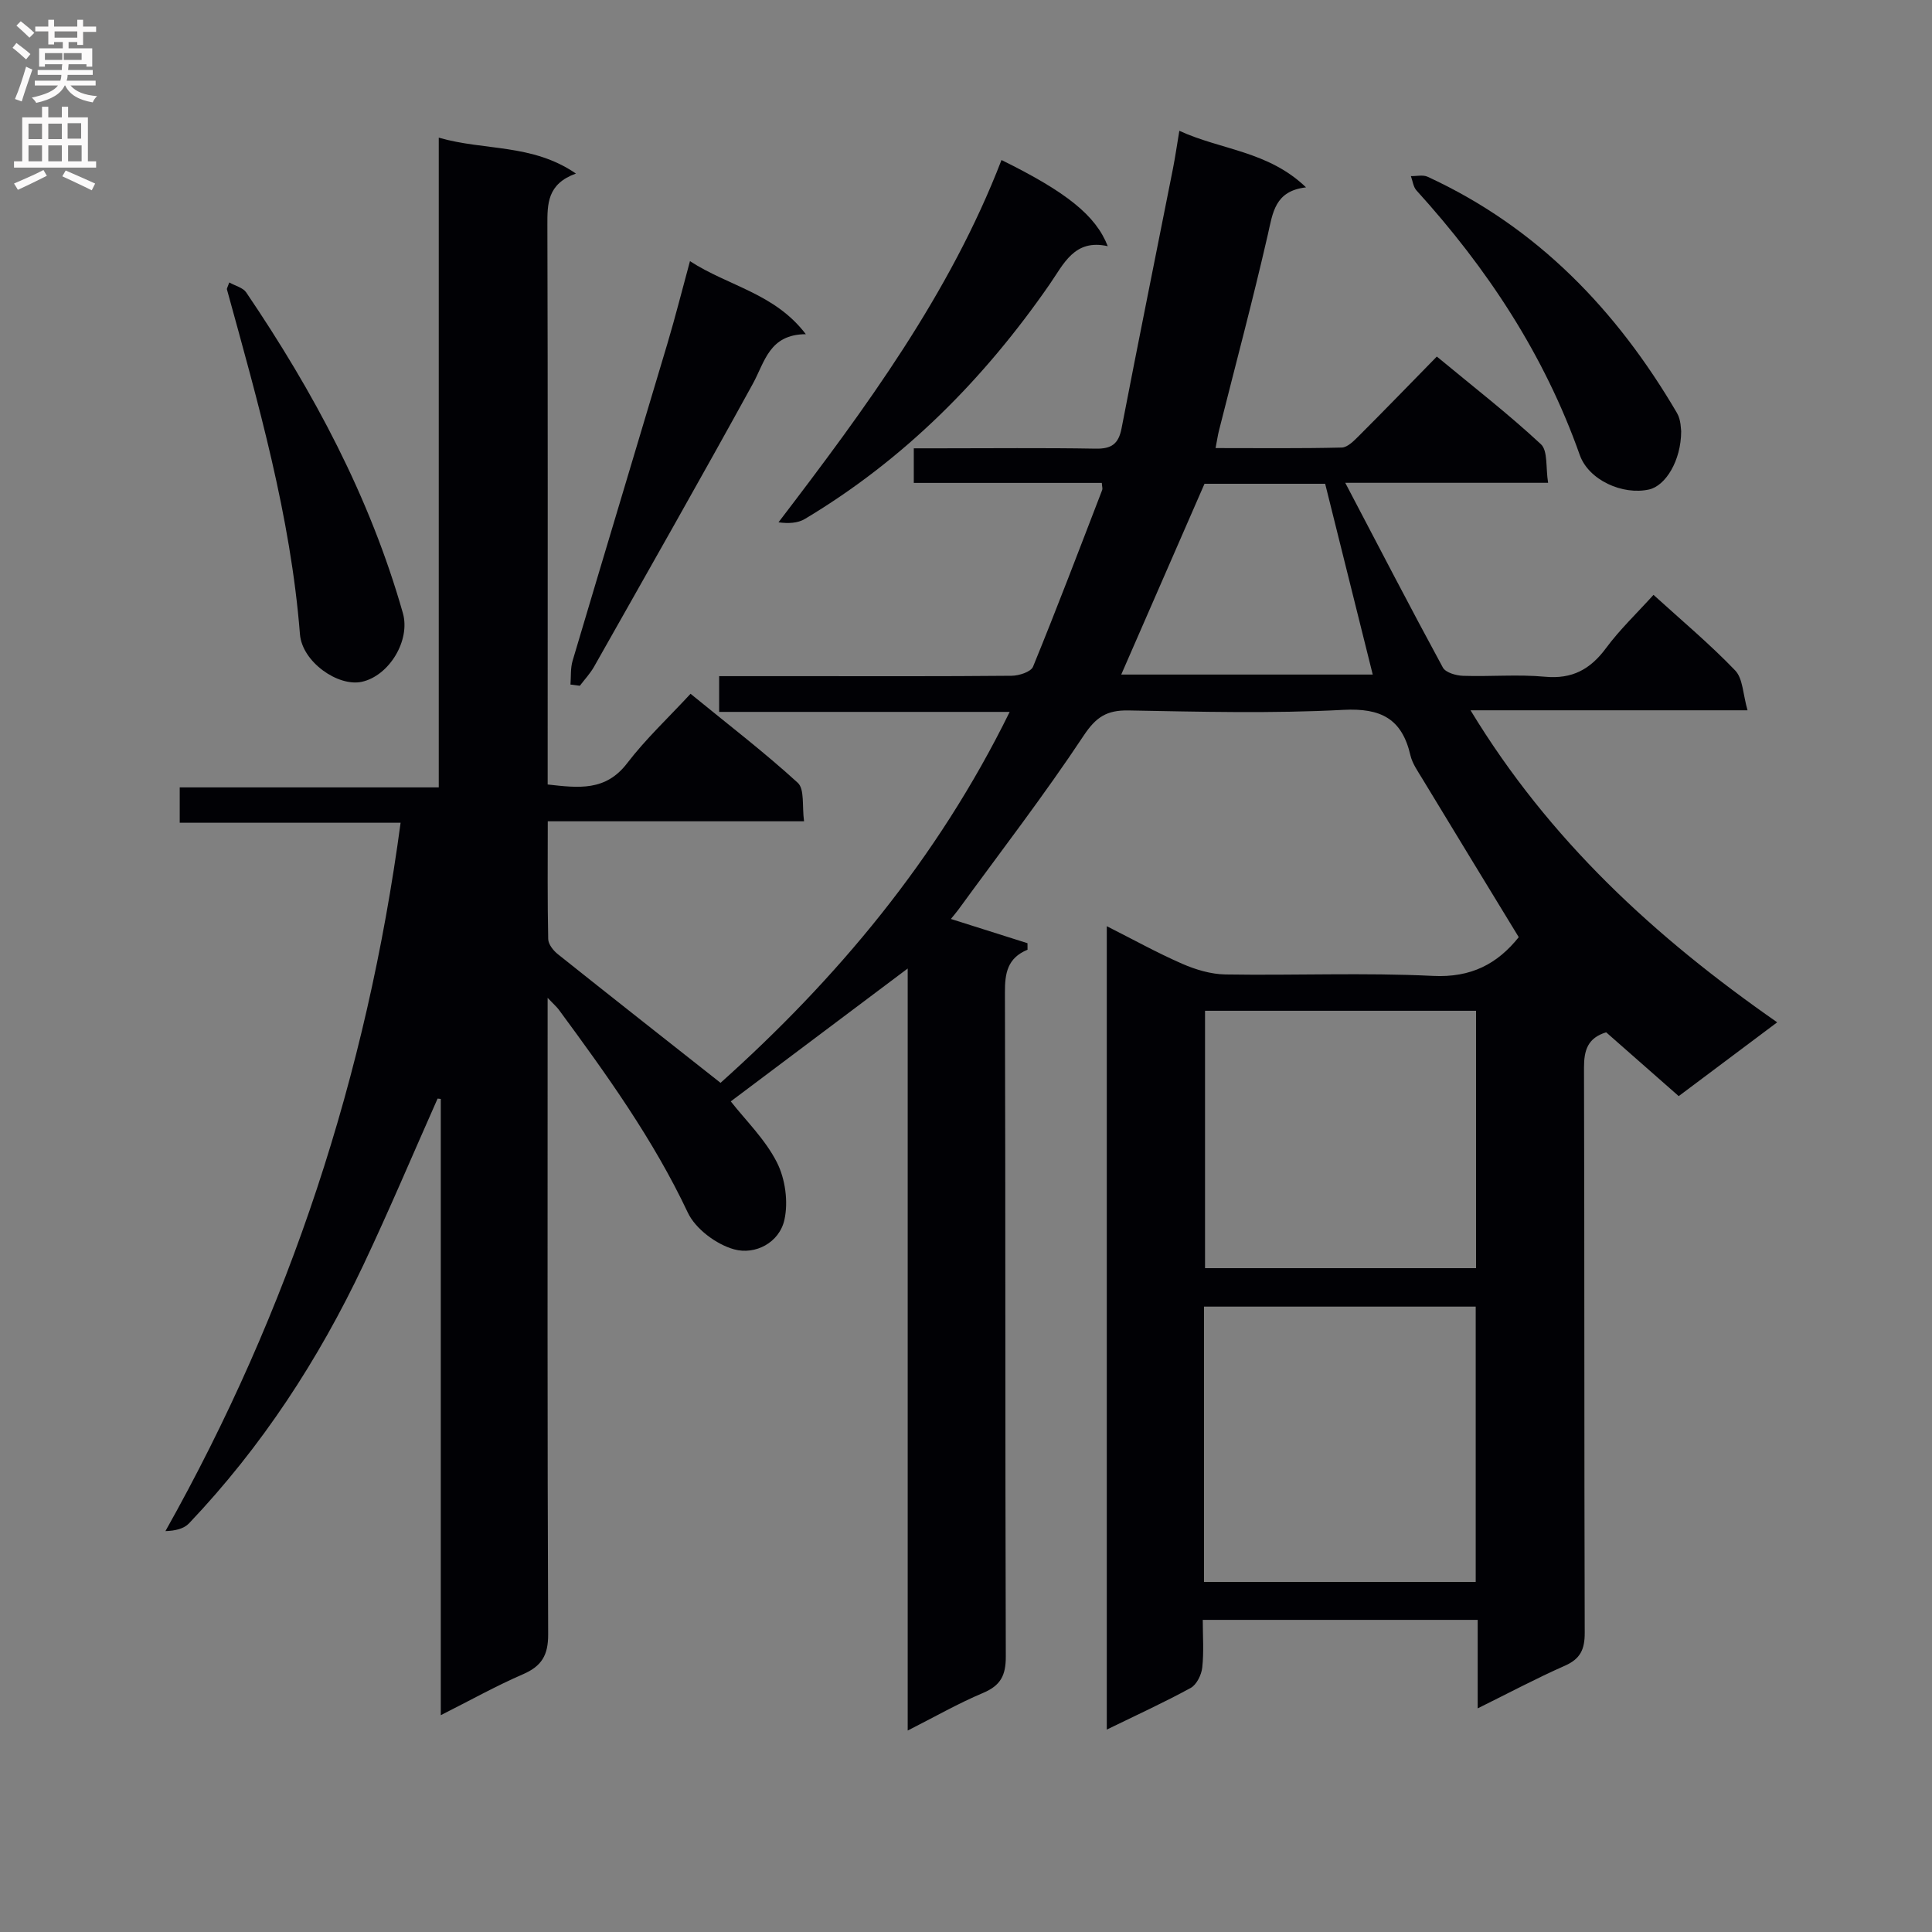 <svg enable-background="new 0 0 400 400" viewBox="0 0 400 400" xmlns="http://www.w3.org/2000/svg"><rect x="0" y="0" width="400" height="400" fill="#808080" stroke="none"/><g fill="#010105"><path d="m90.6 227.45c-5.09 11.46-9.97 23.03-15.33 34.37-9.3 19.68-21.09 37.74-36.13 53.57-1.06 1.12-2.85 1.55-4.89 1.61 25.76-45.84 41.68-94.44 48.69-146.66-15.26 0-30.31 0-45.73 0 0-2.63 0-4.69 0-7.32h53.63c0-44.95 0-89.34 0-134.52 9.51 2.75 19.32 1.2 28.4 7.43-5.97 2.17-5.92 6.28-5.91 10.76.11 36.5.06 72.99.06 109.49v6.24c6.42.72 12 1.43 16.46-4.41 3.83-5.01 8.5-9.37 13.12-14.37 8.01 6.54 15.38 12.19 22.2 18.43 1.44 1.32.87 4.85 1.3 7.97-17.99 0-35.23 0-53.06 0 0 8.46-.08 16.42.09 24.38.02 1.07 1.05 2.38 1.98 3.12 11.03 8.8 22.12 17.51 33.7 26.65 23.9-21.39 44.85-46.22 59.86-76.8-20.21 0-40.03 0-60.15 0 0-2.77 0-4.83 0-7.4h16.56c14.66 0 29.33.06 43.99-.08 1.53-.01 4-.8 4.44-1.88 4.96-12.12 9.61-24.37 14.32-36.59.11-.28-.03-.65-.08-1.46-12.88 0-25.79 0-38.93 0 0-2.43 0-4.38 0-7.16h5.16c10.83 0 21.67-.12 32.49.07 3.29.06 4.74-.97 5.37-4.22 3.45-17.91 7.08-35.78 10.62-53.67.48-2.43.83-4.88 1.34-7.92 8.61 3.97 18.4 4.17 26.23 11.71-6.48.75-6.87 5.24-7.92 9.83-3.11 13.58-6.71 27.04-10.11 40.55-.24.94-.37 1.9-.7 3.6 8.98 0 17.56.1 26.13-.11 1.21-.03 2.54-1.42 3.56-2.43 5.3-5.3 10.51-10.68 16.12-16.41 7.42 6.15 14.76 11.84 21.54 18.14 1.48 1.37.98 4.86 1.5 8-14.09 0-27.48 0-42 0 7.01 13.36 13.49 25.87 20.21 38.25.57 1.04 2.72 1.66 4.17 1.71 5.66.19 11.37-.33 16.98.19 5.63.52 9.36-1.52 12.62-5.91 2.85-3.86 6.38-7.21 9.84-11.04 5.79 5.27 11.65 10.17 16.91 15.65 1.62 1.69 1.6 4.95 2.56 8.25-19.51 0-37.91 0-57.35 0 16.31 26.89 38.14 46.94 63.49 64.6-7.03 5.27-13.62 10.21-20.39 15.28-5.18-4.55-10.15-8.93-15.02-13.21-3.82 1.16-4.6 3.71-4.59 7.33.11 38.99.03 77.99.15 116.99.01 3.43-.89 5.4-4.11 6.82-5.87 2.59-11.54 5.61-18.05 8.83 0-6.58 0-12.31 0-18.32-19.1 0-37.67 0-56.92 0 0 3.36.25 6.66-.11 9.89-.17 1.5-1.16 3.52-2.39 4.2-5.51 3.01-11.24 5.63-17.37 8.62 0-55.48 0-110.5 0-166.33 5.34 2.69 10.36 5.48 15.59 7.77 2.79 1.22 5.95 2.17 8.97 2.22 14.33.23 28.69-.4 42.98.3 7.9.39 13.33-2.49 17.75-8.02-6.7-10.99-13.35-21.88-19.96-32.8-.94-1.56-2.07-3.14-2.47-4.86-1.75-7.54-6.06-9.81-13.89-9.4-14.79.78-29.65.39-44.48.12-4.48-.08-6.71 1.34-9.29 5.23-8.17 12.32-17.21 24.05-25.92 36-.47.64-.99 1.24-1.56 1.94 5.48 1.74 10.67 3.38 15.86 5.02 0 .45 0 .9.01 1.35-4.18 1.72-4.7 4.88-4.68 8.87.14 45.83.03 91.66.18 137.48.01 3.92-1.09 6-4.72 7.53-5.14 2.16-10.01 4.96-15.59 7.78 0-53.06 0-105.31 0-157.77-12.31 9.24-24.29 18.24-36.63 27.51 3.09 3.94 7.13 7.86 9.54 12.61 1.74 3.41 2.39 8.16 1.57 11.89-1.06 4.78-6.06 7.34-10.43 6.13-3.68-1.02-7.99-4.23-9.58-7.61-7.16-15.18-16.86-28.64-26.73-42.04-.38-.51-.88-.94-2.29-2.42v6.8c0 41.66-.07 83.32.11 124.98.02 4.32-1.34 6.59-5.22 8.27-5.61 2.43-10.97 5.43-17.01 8.47 0-42.87 0-85.23 0-127.59-.2-.02-.43-.04-.66-.07zm158.68 100.07h56.25c0-19.29 0-38.15 0-57-18.96 0-37.5 0-56.25 0zm.21-118.25v53.29h56.11c0-17.95 0-35.52 0-53.29-18.79 0-37.24 0-56.11 0zm-.11-109.11c-5.91 13.54-11.53 26.41-17.24 39.5h52.07c-3.32-13.31-6.58-26.39-9.85-39.5-8.53 0-16.99 0-24.98 0z"/><path d="m207.35 33.13c13.49 6.65 19.53 11.5 22 17.84-6.92-1.56-9.11 3.68-12.06 7.93-13.59 19.62-30.08 36.24-50.66 48.55-1.46.87-3.39.97-5.45.69 18.1-23.7 35.48-47.29 46.17-75.01z"/><path d="m118.11 141.73c.13-1.64-.02-3.37.44-4.92 6.51-21.92 13.12-43.82 19.65-65.74 1.59-5.34 2.95-10.75 4.65-17 8.07 5.23 17.52 6.63 23.99 15.12-7.57.04-8.47 5.69-10.97 10.26-10.78 19.63-21.86 39.09-32.88 58.59-.8 1.41-1.95 2.63-2.94 3.94-.65-.08-1.29-.16-1.94-.25z"/><path d="m47.47 58.48c1.28.72 2.83 1.08 3.49 2.04 13.96 20.59 25.61 42.34 32.45 66.41 1.61 5.67-2.85 12.99-8.5 14.23-4.91 1.07-12.36-4.11-12.81-9.86-1.93-24.48-8.66-47.91-15.12-71.4-.05-.13.09-.31.49-1.42z"/><path d="m348.07 89.3c-.02 6.12-3.26 11.28-6.64 12.04-5.47 1.23-12.52-1.93-14.36-7.15-7.33-20.72-19.13-38.6-33.8-54.76-.67-.73-.79-1.97-1.16-2.97 1.16.03 2.48-.31 3.45.13 22.73 10.47 39.17 27.64 51.65 48.93.85 1.46.79 3.45.86 3.78z"/></g><path d="m2.6 9.9.8-1c.9.7 1.9 1.4 2.9 2.3l-.9 1.1c-1.1-1-2-1.8-2.8-2.4zm.5 10.6c.9-2.1 1.6-4.3 2.3-6.7.4.2.8.4 1.3.6-.7 2.1-1.5 4.3-2.2 6.6zm.3-15.2.9-.9c1 .8 2 1.6 2.8 2.4l-1 1c-.9-.9-1.8-1.7-2.7-2.5zm12.6-1.2h1.2v1.4h2.7v1.1h-2.7v2.7h-1.2v-.6h-1.8v1.3h4.9v3.8h-1.2v-.5h-3.7c0 .4-.1.9-.1 1.2h5.1v1h-5.2c0 .5-.1.9-.2 1.2h6v1h-5.2c1.1 1.3 2.9 2 5.5 2.2-.4.4-.7.8-.9 1.3-2.9-.5-4.8-1.6-5.7-3.5h-.1c-.8 1.7-2.7 2.9-5.9 3.6-.2-.4-.6-.8-.9-1.1 2.8-.6 4.6-1.4 5.4-2.5h-4.8v-1h5.3c.1-.3.2-.7.2-1.2h-4.9v-1h5c0-.4 0-.8.1-1.2h-3.6v.5h-1.2v-3.8h4.9v-1.3h-1.8v.5h-1.2v-2.7h-2.7v-1h2.7v-1.4h1.2v1.4h4.8zm-6.7 8.3h3.6c0-.4 0-.9 0-1.4h-3.6zm1.9-4.6h4.8v-1.3h-4.7v1.3zm6.7 3.2h-4.7v1.4h3.7v-1.4z" fill="#fbfafa"/><path d="m8.7 22.1h1.3v2.2h2.8v-2.2h1.3v2.2h4.1v9.1h1.7v1.3h-17v-1.3h1.7v-9.1h4.1zm.3 13.1.7 1.2c-1.8.9-3.8 1.9-6 2.9-.2-.4-.5-.8-.8-1.3 2.3-1 4.4-1.9 6.1-2.8zm-3.1-6.4h2.8v-3.2h-2.8zm0 4.6h2.8v-3.3h-2.8zm4.1-4.6h2.8v-3.2h-2.8zm0 4.6h2.8v-3.3h-2.8zm3.6 1.9c2.1.9 4.1 1.8 6.1 2.7l-.7 1.4c-2.2-1.1-4.2-2-6.1-2.9zm3.2-9.8h-2.8v3.2h2.8v-3.1zm-2.7 7.9h2.8v-3.3h-2.8z" fill="#fbfafa"/></svg>